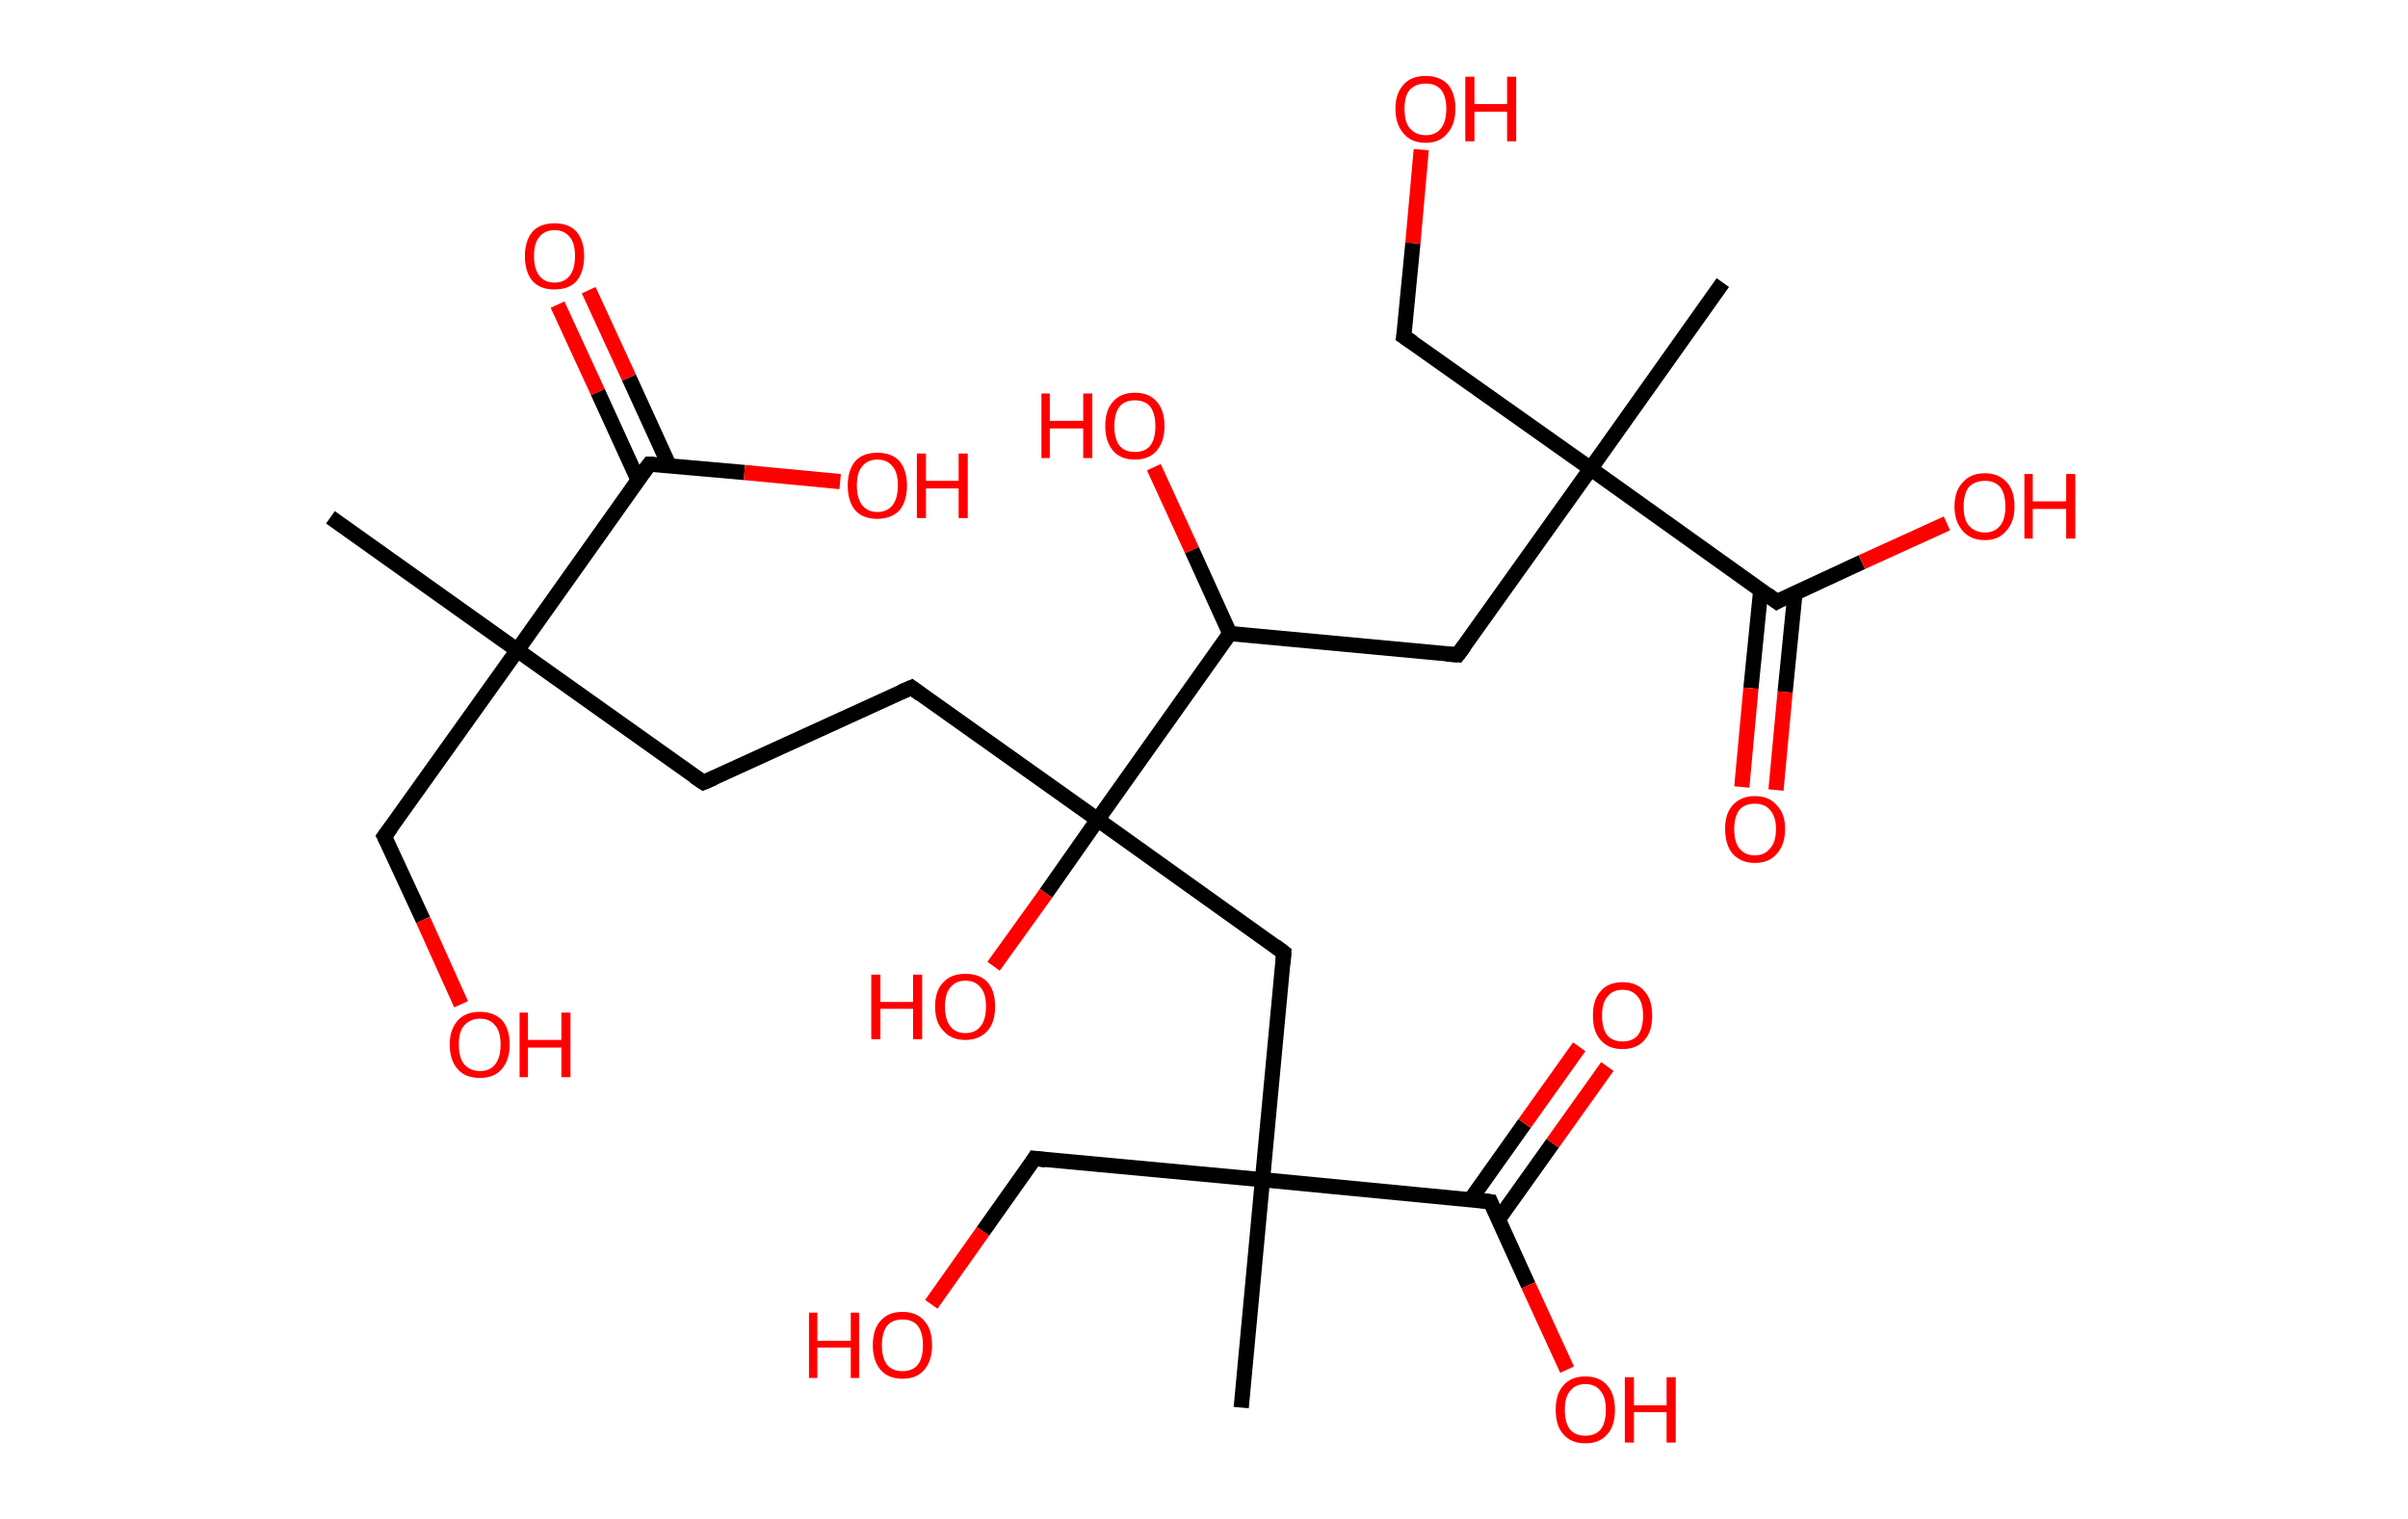 <?xml version='1.0' encoding='ASCII' standalone='yes'?>
<svg xmlns="http://www.w3.org/2000/svg" xmlns:rdkit="http://www.rdkit.org/xml" xmlns:xlink="http://www.w3.org/1999/xlink" version="1.1" baseProfile="full" xml:space="preserve" width="317px" height="200px" viewBox="0 0 317 200">
<!-- END OF HEADER -->
<rect style="opacity:1.0;fill:#FFFFFF;stroke:none" width="317.0" height="200.0" x="0.0" y="0.0"> </rect>
<path class="bond-0 atom-0 atom-1" d="M 43.5,68.1 L 68.1,85.6" style="fill:none;fill-rule:evenodd;stroke:#000000;stroke-width:2.0px;stroke-linecap:butt;stroke-linejoin:miter;stroke-opacity:1"/>
<path class="bond-1 atom-1 atom-2" d="M 68.1,85.6 L 50.6,110.1" style="fill:none;fill-rule:evenodd;stroke:#000000;stroke-width:2.0px;stroke-linecap:butt;stroke-linejoin:miter;stroke-opacity:1"/>
<path class="bond-2 atom-2 atom-3" d="M 50.6,110.1 L 55.7,121.1" style="fill:none;fill-rule:evenodd;stroke:#000000;stroke-width:2.0px;stroke-linecap:butt;stroke-linejoin:miter;stroke-opacity:1"/>
<path class="bond-2 atom-2 atom-3" d="M 55.7,121.1 L 60.7,132.2" style="fill:none;fill-rule:evenodd;stroke:#FF0000;stroke-width:2.0px;stroke-linecap:butt;stroke-linejoin:miter;stroke-opacity:1"/>
<path class="bond-3 atom-1 atom-4" d="M 68.1,85.6 L 92.6,103.0" style="fill:none;fill-rule:evenodd;stroke:#000000;stroke-width:2.0px;stroke-linecap:butt;stroke-linejoin:miter;stroke-opacity:1"/>
<path class="bond-4 atom-4 atom-5" d="M 92.6,103.0 L 120.0,90.5" style="fill:none;fill-rule:evenodd;stroke:#000000;stroke-width:2.0px;stroke-linecap:butt;stroke-linejoin:miter;stroke-opacity:1"/>
<path class="bond-5 atom-5 atom-6" d="M 120.0,90.5 L 144.5,107.9" style="fill:none;fill-rule:evenodd;stroke:#000000;stroke-width:2.0px;stroke-linecap:butt;stroke-linejoin:miter;stroke-opacity:1"/>
<path class="bond-6 atom-6 atom-7" d="M 144.5,107.9 L 137.7,117.6" style="fill:none;fill-rule:evenodd;stroke:#000000;stroke-width:2.0px;stroke-linecap:butt;stroke-linejoin:miter;stroke-opacity:1"/>
<path class="bond-6 atom-6 atom-7" d="M 137.7,117.6 L 130.8,127.2" style="fill:none;fill-rule:evenodd;stroke:#FF0000;stroke-width:2.0px;stroke-linecap:butt;stroke-linejoin:miter;stroke-opacity:1"/>
<path class="bond-7 atom-6 atom-8" d="M 144.5,107.9 L 169.0,125.4" style="fill:none;fill-rule:evenodd;stroke:#000000;stroke-width:2.0px;stroke-linecap:butt;stroke-linejoin:miter;stroke-opacity:1"/>
<path class="bond-8 atom-8 atom-9" d="M 169.0,125.4 L 166.2,155.3" style="fill:none;fill-rule:evenodd;stroke:#000000;stroke-width:2.0px;stroke-linecap:butt;stroke-linejoin:miter;stroke-opacity:1"/>
<path class="bond-9 atom-9 atom-10" d="M 166.2,155.3 L 163.4,185.3" style="fill:none;fill-rule:evenodd;stroke:#000000;stroke-width:2.0px;stroke-linecap:butt;stroke-linejoin:miter;stroke-opacity:1"/>
<path class="bond-10 atom-9 atom-11" d="M 166.2,155.3 L 136.2,152.5" style="fill:none;fill-rule:evenodd;stroke:#000000;stroke-width:2.0px;stroke-linecap:butt;stroke-linejoin:miter;stroke-opacity:1"/>
<path class="bond-11 atom-11 atom-12" d="M 136.2,152.5 L 129.4,162.1" style="fill:none;fill-rule:evenodd;stroke:#000000;stroke-width:2.0px;stroke-linecap:butt;stroke-linejoin:miter;stroke-opacity:1"/>
<path class="bond-11 atom-11 atom-12" d="M 129.4,162.1 L 122.6,171.7" style="fill:none;fill-rule:evenodd;stroke:#FF0000;stroke-width:2.0px;stroke-linecap:butt;stroke-linejoin:miter;stroke-opacity:1"/>
<path class="bond-12 atom-9 atom-13" d="M 166.2,155.3 L 196.2,158.2" style="fill:none;fill-rule:evenodd;stroke:#000000;stroke-width:2.0px;stroke-linecap:butt;stroke-linejoin:miter;stroke-opacity:1"/>
<path class="bond-13 atom-13 atom-14" d="M 197.2,160.6 L 204.4,150.5" style="fill:none;fill-rule:evenodd;stroke:#000000;stroke-width:2.0px;stroke-linecap:butt;stroke-linejoin:miter;stroke-opacity:1"/>
<path class="bond-13 atom-13 atom-14" d="M 204.4,150.5 L 211.6,140.4" style="fill:none;fill-rule:evenodd;stroke:#FF0000;stroke-width:2.0px;stroke-linecap:butt;stroke-linejoin:miter;stroke-opacity:1"/>
<path class="bond-13 atom-13 atom-14" d="M 193.6,157.9 L 200.7,147.9" style="fill:none;fill-rule:evenodd;stroke:#000000;stroke-width:2.0px;stroke-linecap:butt;stroke-linejoin:miter;stroke-opacity:1"/>
<path class="bond-13 atom-13 atom-14" d="M 200.7,147.9 L 207.9,137.8" style="fill:none;fill-rule:evenodd;stroke:#FF0000;stroke-width:2.0px;stroke-linecap:butt;stroke-linejoin:miter;stroke-opacity:1"/>
<path class="bond-14 atom-13 atom-15" d="M 196.2,158.2 L 201.2,169.2" style="fill:none;fill-rule:evenodd;stroke:#000000;stroke-width:2.0px;stroke-linecap:butt;stroke-linejoin:miter;stroke-opacity:1"/>
<path class="bond-14 atom-13 atom-15" d="M 201.2,169.2 L 206.3,180.3" style="fill:none;fill-rule:evenodd;stroke:#FF0000;stroke-width:2.0px;stroke-linecap:butt;stroke-linejoin:miter;stroke-opacity:1"/>
<path class="bond-15 atom-6 atom-16" d="M 144.5,107.9 L 161.9,83.4" style="fill:none;fill-rule:evenodd;stroke:#000000;stroke-width:2.0px;stroke-linecap:butt;stroke-linejoin:miter;stroke-opacity:1"/>
<path class="bond-16 atom-16 atom-17" d="M 161.9,83.4 L 156.9,72.4" style="fill:none;fill-rule:evenodd;stroke:#000000;stroke-width:2.0px;stroke-linecap:butt;stroke-linejoin:miter;stroke-opacity:1"/>
<path class="bond-16 atom-16 atom-17" d="M 156.9,72.4 L 151.9,61.5" style="fill:none;fill-rule:evenodd;stroke:#FF0000;stroke-width:2.0px;stroke-linecap:butt;stroke-linejoin:miter;stroke-opacity:1"/>
<path class="bond-17 atom-16 atom-18" d="M 161.9,83.4 L 191.9,86.2" style="fill:none;fill-rule:evenodd;stroke:#000000;stroke-width:2.0px;stroke-linecap:butt;stroke-linejoin:miter;stroke-opacity:1"/>
<path class="bond-18 atom-18 atom-19" d="M 191.9,86.2 L 209.4,61.7" style="fill:none;fill-rule:evenodd;stroke:#000000;stroke-width:2.0px;stroke-linecap:butt;stroke-linejoin:miter;stroke-opacity:1"/>
<path class="bond-19 atom-19 atom-20" d="M 209.4,61.7 L 226.8,37.2" style="fill:none;fill-rule:evenodd;stroke:#000000;stroke-width:2.0px;stroke-linecap:butt;stroke-linejoin:miter;stroke-opacity:1"/>
<path class="bond-20 atom-19 atom-21" d="M 209.4,61.7 L 184.8,44.3" style="fill:none;fill-rule:evenodd;stroke:#000000;stroke-width:2.0px;stroke-linecap:butt;stroke-linejoin:miter;stroke-opacity:1"/>
<path class="bond-21 atom-21 atom-22" d="M 184.8,44.3 L 186.0,32.0" style="fill:none;fill-rule:evenodd;stroke:#000000;stroke-width:2.0px;stroke-linecap:butt;stroke-linejoin:miter;stroke-opacity:1"/>
<path class="bond-21 atom-21 atom-22" d="M 186.0,32.0 L 187.1,19.7" style="fill:none;fill-rule:evenodd;stroke:#FF0000;stroke-width:2.0px;stroke-linecap:butt;stroke-linejoin:miter;stroke-opacity:1"/>
<path class="bond-22 atom-19 atom-23" d="M 209.4,61.7 L 233.9,79.2" style="fill:none;fill-rule:evenodd;stroke:#000000;stroke-width:2.0px;stroke-linecap:butt;stroke-linejoin:miter;stroke-opacity:1"/>
<path class="bond-23 atom-23 atom-24" d="M 231.8,77.6 L 230.5,90.6" style="fill:none;fill-rule:evenodd;stroke:#000000;stroke-width:2.0px;stroke-linecap:butt;stroke-linejoin:miter;stroke-opacity:1"/>
<path class="bond-23 atom-23 atom-24" d="M 230.5,90.6 L 229.3,103.6" style="fill:none;fill-rule:evenodd;stroke:#FF0000;stroke-width:2.0px;stroke-linecap:butt;stroke-linejoin:miter;stroke-opacity:1"/>
<path class="bond-23 atom-23 atom-24" d="M 236.3,78.1 L 235.0,91.1" style="fill:none;fill-rule:evenodd;stroke:#000000;stroke-width:2.0px;stroke-linecap:butt;stroke-linejoin:miter;stroke-opacity:1"/>
<path class="bond-23 atom-23 atom-24" d="M 235.0,91.1 L 233.8,104.0" style="fill:none;fill-rule:evenodd;stroke:#FF0000;stroke-width:2.0px;stroke-linecap:butt;stroke-linejoin:miter;stroke-opacity:1"/>
<path class="bond-24 atom-23 atom-25" d="M 233.9,79.2 L 245.1,74.0" style="fill:none;fill-rule:evenodd;stroke:#000000;stroke-width:2.0px;stroke-linecap:butt;stroke-linejoin:miter;stroke-opacity:1"/>
<path class="bond-24 atom-23 atom-25" d="M 245.1,74.0 L 256.3,68.9" style="fill:none;fill-rule:evenodd;stroke:#FF0000;stroke-width:2.0px;stroke-linecap:butt;stroke-linejoin:miter;stroke-opacity:1"/>
<path class="bond-25 atom-1 atom-26" d="M 68.1,85.6 L 85.5,61.1" style="fill:none;fill-rule:evenodd;stroke:#000000;stroke-width:2.0px;stroke-linecap:butt;stroke-linejoin:miter;stroke-opacity:1"/>
<path class="bond-26 atom-26 atom-27" d="M 88.1,61.3 L 82.8,49.7" style="fill:none;fill-rule:evenodd;stroke:#000000;stroke-width:2.0px;stroke-linecap:butt;stroke-linejoin:miter;stroke-opacity:1"/>
<path class="bond-26 atom-26 atom-27" d="M 82.8,49.7 L 77.5,38.2" style="fill:none;fill-rule:evenodd;stroke:#FF0000;stroke-width:2.0px;stroke-linecap:butt;stroke-linejoin:miter;stroke-opacity:1"/>
<path class="bond-26 atom-26 atom-27" d="M 84.0,63.2 L 78.7,51.6" style="fill:none;fill-rule:evenodd;stroke:#000000;stroke-width:2.0px;stroke-linecap:butt;stroke-linejoin:miter;stroke-opacity:1"/>
<path class="bond-26 atom-26 atom-27" d="M 78.7,51.6 L 73.4,40.1" style="fill:none;fill-rule:evenodd;stroke:#FF0000;stroke-width:2.0px;stroke-linecap:butt;stroke-linejoin:miter;stroke-opacity:1"/>
<path class="bond-27 atom-26 atom-28" d="M 85.5,61.1 L 98.0,62.2" style="fill:none;fill-rule:evenodd;stroke:#000000;stroke-width:2.0px;stroke-linecap:butt;stroke-linejoin:miter;stroke-opacity:1"/>
<path class="bond-27 atom-26 atom-28" d="M 98.0,62.2 L 110.6,63.4" style="fill:none;fill-rule:evenodd;stroke:#FF0000;stroke-width:2.0px;stroke-linecap:butt;stroke-linejoin:miter;stroke-opacity:1"/>
<path d="M 51.5,108.9 L 50.6,110.1 L 50.9,110.7" style="fill:none;stroke:#000000;stroke-width:2.0px;stroke-linecap:butt;stroke-linejoin:miter;stroke-opacity:1;"/>
<path d="M 91.4,102.2 L 92.6,103.0 L 94.0,102.4" style="fill:none;stroke:#000000;stroke-width:2.0px;stroke-linecap:butt;stroke-linejoin:miter;stroke-opacity:1;"/>
<path d="M 118.6,91.1 L 120.0,90.5 L 121.2,91.4" style="fill:none;stroke:#000000;stroke-width:2.0px;stroke-linecap:butt;stroke-linejoin:miter;stroke-opacity:1;"/>
<path d="M 167.8,124.5 L 169.0,125.4 L 168.9,126.9" style="fill:none;stroke:#000000;stroke-width:2.0px;stroke-linecap:butt;stroke-linejoin:miter;stroke-opacity:1;"/>
<path d="M 137.7,152.7 L 136.2,152.5 L 135.9,153.0" style="fill:none;stroke:#000000;stroke-width:2.0px;stroke-linecap:butt;stroke-linejoin:miter;stroke-opacity:1;"/>
<path d="M 194.7,158.0 L 196.2,158.2 L 196.4,158.7" style="fill:none;stroke:#000000;stroke-width:2.0px;stroke-linecap:butt;stroke-linejoin:miter;stroke-opacity:1;"/>
<path d="M 190.4,86.1 L 191.9,86.2 L 192.8,85.0" style="fill:none;stroke:#000000;stroke-width:2.0px;stroke-linecap:butt;stroke-linejoin:miter;stroke-opacity:1;"/>
<path d="M 186.0,45.1 L 184.8,44.3 L 184.9,43.7" style="fill:none;stroke:#000000;stroke-width:2.0px;stroke-linecap:butt;stroke-linejoin:miter;stroke-opacity:1;"/>
<path d="M 232.7,78.3 L 233.9,79.2 L 234.4,78.9" style="fill:none;stroke:#000000;stroke-width:2.0px;stroke-linecap:butt;stroke-linejoin:miter;stroke-opacity:1;"/>
<path d="M 84.6,62.3 L 85.5,61.1 L 86.1,61.1" style="fill:none;stroke:#000000;stroke-width:2.0px;stroke-linecap:butt;stroke-linejoin:miter;stroke-opacity:1;"/>
<path class="atom-3" d="M 59.2 137.5 Q 59.2 135.5, 60.3 134.3 Q 61.3 133.2, 63.2 133.2 Q 65.0 133.2, 66.1 134.3 Q 67.1 135.5, 67.1 137.5 Q 67.1 139.6, 66.0 140.8 Q 65.0 141.9, 63.2 141.9 Q 61.3 141.9, 60.3 140.8 Q 59.2 139.6, 59.2 137.5 M 63.2 141.0 Q 64.5 141.0, 65.2 140.1 Q 65.9 139.2, 65.9 137.5 Q 65.9 135.8, 65.2 135.0 Q 64.5 134.1, 63.2 134.1 Q 61.9 134.1, 61.1 135.0 Q 60.4 135.8, 60.4 137.5 Q 60.4 139.2, 61.1 140.1 Q 61.9 141.0, 63.2 141.0 " fill="#FF0000"/>
<path class="atom-3" d="M 68.4 133.3 L 69.5 133.3 L 69.5 136.9 L 73.9 136.9 L 73.9 133.3 L 75.1 133.3 L 75.1 141.8 L 73.9 141.8 L 73.9 137.9 L 69.5 137.9 L 69.5 141.8 L 68.4 141.8 L 68.4 133.3 " fill="#FF0000"/>
<path class="atom-7" d="M 114.7 128.3 L 115.9 128.3 L 115.9 131.9 L 120.2 131.9 L 120.2 128.3 L 121.4 128.3 L 121.4 136.8 L 120.2 136.8 L 120.2 132.8 L 115.9 132.8 L 115.9 136.8 L 114.7 136.8 L 114.7 128.3 " fill="#FF0000"/>
<path class="atom-7" d="M 123.1 132.5 Q 123.1 130.4, 124.2 129.3 Q 125.2 128.2, 127.1 128.2 Q 129.0 128.2, 130.0 129.3 Q 131.0 130.4, 131.0 132.5 Q 131.0 134.6, 130.0 135.7 Q 128.9 136.9, 127.1 136.9 Q 125.2 136.9, 124.2 135.7 Q 123.1 134.6, 123.1 132.5 M 127.1 136.0 Q 128.4 136.0, 129.1 135.1 Q 129.8 134.2, 129.8 132.5 Q 129.8 130.8, 129.1 130.0 Q 128.4 129.1, 127.1 129.1 Q 125.8 129.1, 125.1 130.0 Q 124.4 130.8, 124.4 132.5 Q 124.4 134.2, 125.1 135.1 Q 125.8 136.0, 127.1 136.0 " fill="#FF0000"/>
<path class="atom-12" d="M 106.5 172.8 L 107.6 172.8 L 107.6 176.5 L 112.0 176.5 L 112.0 172.8 L 113.1 172.8 L 113.1 181.4 L 112.0 181.4 L 112.0 177.4 L 107.6 177.4 L 107.6 181.4 L 106.5 181.4 L 106.5 172.8 " fill="#FF0000"/>
<path class="atom-12" d="M 114.9 177.1 Q 114.9 175.0, 115.9 173.9 Q 116.9 172.7, 118.8 172.7 Q 120.7 172.7, 121.7 173.9 Q 122.7 175.0, 122.7 177.1 Q 122.7 179.1, 121.7 180.3 Q 120.7 181.5, 118.8 181.5 Q 116.9 181.5, 115.9 180.3 Q 114.9 179.1, 114.9 177.1 M 118.8 180.5 Q 120.1 180.5, 120.8 179.7 Q 121.5 178.8, 121.5 177.1 Q 121.5 175.4, 120.8 174.5 Q 120.1 173.7, 118.8 173.7 Q 117.5 173.7, 116.8 174.5 Q 116.1 175.4, 116.1 177.1 Q 116.1 178.8, 116.8 179.7 Q 117.5 180.5, 118.8 180.5 " fill="#FF0000"/>
<path class="atom-14" d="M 209.7 133.7 Q 209.7 131.6, 210.7 130.5 Q 211.7 129.3, 213.6 129.3 Q 215.5 129.3, 216.5 130.5 Q 217.5 131.6, 217.5 133.7 Q 217.5 135.8, 216.5 136.9 Q 215.5 138.1, 213.6 138.1 Q 211.7 138.1, 210.7 136.9 Q 209.7 135.8, 209.7 133.7 M 213.6 137.1 Q 214.9 137.1, 215.6 136.3 Q 216.3 135.4, 216.3 133.7 Q 216.3 132.0, 215.6 131.2 Q 214.9 130.3, 213.6 130.3 Q 212.3 130.3, 211.6 131.2 Q 210.9 132.0, 210.9 133.7 Q 210.9 135.4, 211.6 136.3 Q 212.3 137.1, 213.6 137.1 " fill="#FF0000"/>
<path class="atom-15" d="M 204.8 185.6 Q 204.8 183.5, 205.8 182.4 Q 206.8 181.2, 208.7 181.2 Q 210.6 181.2, 211.6 182.4 Q 212.6 183.5, 212.6 185.6 Q 212.6 187.7, 211.6 188.8 Q 210.6 190.0, 208.7 190.0 Q 206.8 190.0, 205.8 188.8 Q 204.8 187.7, 204.8 185.6 M 208.7 189.0 Q 210.0 189.0, 210.7 188.2 Q 211.4 187.3, 211.4 185.6 Q 211.4 183.9, 210.7 183.1 Q 210.0 182.2, 208.7 182.2 Q 207.4 182.2, 206.7 183.1 Q 206.0 183.9, 206.0 185.6 Q 206.0 187.3, 206.7 188.2 Q 207.4 189.0, 208.7 189.0 " fill="#FF0000"/>
<path class="atom-15" d="M 213.9 181.3 L 215.1 181.3 L 215.1 185.0 L 219.4 185.0 L 219.4 181.3 L 220.6 181.3 L 220.6 189.9 L 219.4 189.9 L 219.4 185.9 L 215.1 185.9 L 215.1 189.9 L 213.9 189.9 L 213.9 181.3 " fill="#FF0000"/>
<path class="atom-17" d="M 137.1 51.8 L 138.2 51.8 L 138.2 55.4 L 142.6 55.4 L 142.6 51.8 L 143.8 51.8 L 143.8 60.3 L 142.6 60.3 L 142.6 56.4 L 138.2 56.4 L 138.2 60.3 L 137.1 60.3 L 137.1 51.8 " fill="#FF0000"/>
<path class="atom-17" d="M 145.5 56.1 Q 145.5 54.0, 146.5 52.9 Q 147.5 51.7, 149.4 51.7 Q 151.3 51.7, 152.3 52.9 Q 153.3 54.0, 153.3 56.1 Q 153.3 58.1, 152.3 59.3 Q 151.3 60.5, 149.4 60.5 Q 147.5 60.5, 146.5 59.3 Q 145.5 58.1, 145.5 56.1 M 149.4 59.5 Q 150.7 59.5, 151.4 58.7 Q 152.1 57.8, 152.1 56.1 Q 152.1 54.4, 151.4 53.5 Q 150.7 52.7, 149.4 52.7 Q 148.1 52.7, 147.4 53.5 Q 146.7 54.4, 146.7 56.1 Q 146.7 57.8, 147.4 58.7 Q 148.1 59.5, 149.4 59.5 " fill="#FF0000"/>
<path class="atom-22" d="M 183.7 14.3 Q 183.7 12.3, 184.8 11.1 Q 185.8 10.0, 187.7 10.0 Q 189.5 10.0, 190.6 11.1 Q 191.6 12.3, 191.6 14.3 Q 191.6 16.4, 190.5 17.6 Q 189.5 18.8, 187.7 18.8 Q 185.8 18.8, 184.8 17.6 Q 183.7 16.4, 183.7 14.3 M 187.7 17.8 Q 189.0 17.8, 189.7 16.9 Q 190.4 16.0, 190.4 14.3 Q 190.4 12.7, 189.7 11.8 Q 189.0 11.0, 187.7 11.0 Q 186.4 11.0, 185.6 11.8 Q 184.9 12.6, 184.9 14.3 Q 184.9 16.1, 185.6 16.9 Q 186.4 17.8, 187.7 17.8 " fill="#FF0000"/>
<path class="atom-22" d="M 192.9 10.1 L 194.1 10.1 L 194.1 13.7 L 198.4 13.7 L 198.4 10.1 L 199.6 10.1 L 199.6 18.6 L 198.4 18.6 L 198.4 14.7 L 194.1 14.7 L 194.1 18.6 L 192.9 18.6 L 192.9 10.1 " fill="#FF0000"/>
<path class="atom-24" d="M 227.1 109.1 Q 227.1 107.1, 228.1 106.0 Q 229.2 104.8, 231.0 104.8 Q 232.9 104.8, 233.9 106.0 Q 235.0 107.1, 235.0 109.1 Q 235.0 111.2, 233.9 112.4 Q 232.9 113.6, 231.0 113.6 Q 229.2 113.6, 228.1 112.4 Q 227.1 111.2, 227.1 109.1 M 231.0 112.6 Q 232.3 112.6, 233.0 111.7 Q 233.8 110.9, 233.8 109.1 Q 233.8 107.5, 233.0 106.6 Q 232.3 105.8, 231.0 105.8 Q 229.7 105.8, 229.0 106.6 Q 228.3 107.5, 228.3 109.1 Q 228.3 110.9, 229.0 111.7 Q 229.7 112.6, 231.0 112.6 " fill="#FF0000"/>
<path class="atom-25" d="M 257.3 66.7 Q 257.3 64.6, 258.4 63.5 Q 259.4 62.3, 261.3 62.3 Q 263.1 62.3, 264.2 63.5 Q 265.2 64.6, 265.2 66.7 Q 265.2 68.7, 264.1 69.9 Q 263.1 71.1, 261.3 71.1 Q 259.4 71.1, 258.4 69.9 Q 257.3 68.7, 257.3 66.7 M 261.3 70.1 Q 262.6 70.1, 263.3 69.2 Q 264.0 68.4, 264.0 66.7 Q 264.0 65.0, 263.3 64.1 Q 262.6 63.3, 261.3 63.3 Q 260.0 63.3, 259.2 64.1 Q 258.5 65.0, 258.5 66.7 Q 258.5 68.4, 259.2 69.2 Q 260.0 70.1, 261.3 70.1 " fill="#FF0000"/>
<path class="atom-25" d="M 266.5 62.4 L 267.6 62.4 L 267.6 66.0 L 272.0 66.0 L 272.0 62.4 L 273.2 62.4 L 273.2 70.9 L 272.0 70.9 L 272.0 67.0 L 267.6 67.0 L 267.6 70.9 L 266.5 70.9 L 266.5 62.4 " fill="#FF0000"/>
<path class="atom-27" d="M 69.1 33.7 Q 69.1 31.7, 70.1 30.5 Q 71.1 29.4, 73.0 29.4 Q 74.9 29.4, 75.9 30.5 Q 76.9 31.7, 76.9 33.7 Q 76.9 35.8, 75.9 37.0 Q 74.9 38.1, 73.0 38.1 Q 71.1 38.1, 70.1 37.0 Q 69.1 35.8, 69.1 33.7 M 73.0 37.2 Q 74.3 37.2, 75.0 36.3 Q 75.7 35.4, 75.7 33.7 Q 75.7 32.0, 75.0 31.2 Q 74.3 30.3, 73.0 30.3 Q 71.7 30.3, 71.0 31.2 Q 70.3 32.0, 70.3 33.7 Q 70.3 35.4, 71.0 36.3 Q 71.7 37.2, 73.0 37.2 " fill="#FF0000"/>
<path class="atom-28" d="M 111.6 63.9 Q 111.6 61.9, 112.6 60.7 Q 113.6 59.6, 115.5 59.6 Q 117.4 59.6, 118.4 60.7 Q 119.4 61.9, 119.4 63.9 Q 119.4 66.0, 118.4 67.2 Q 117.3 68.3, 115.5 68.3 Q 113.6 68.3, 112.6 67.2 Q 111.6 66.0, 111.6 63.9 M 115.5 67.4 Q 116.8 67.4, 117.5 66.5 Q 118.2 65.6, 118.2 63.9 Q 118.2 62.2, 117.5 61.4 Q 116.8 60.5, 115.5 60.5 Q 114.2 60.5, 113.5 61.4 Q 112.8 62.2, 112.8 63.9 Q 112.8 65.6, 113.5 66.5 Q 114.2 67.4, 115.5 67.4 " fill="#FF0000"/>
<path class="atom-28" d="M 120.7 59.7 L 121.9 59.7 L 121.9 63.3 L 126.2 63.3 L 126.2 59.7 L 127.4 59.7 L 127.4 68.2 L 126.2 68.2 L 126.2 64.3 L 121.9 64.3 L 121.9 68.2 L 120.7 68.2 L 120.7 59.7 " fill="#FF0000"/>
</svg>
